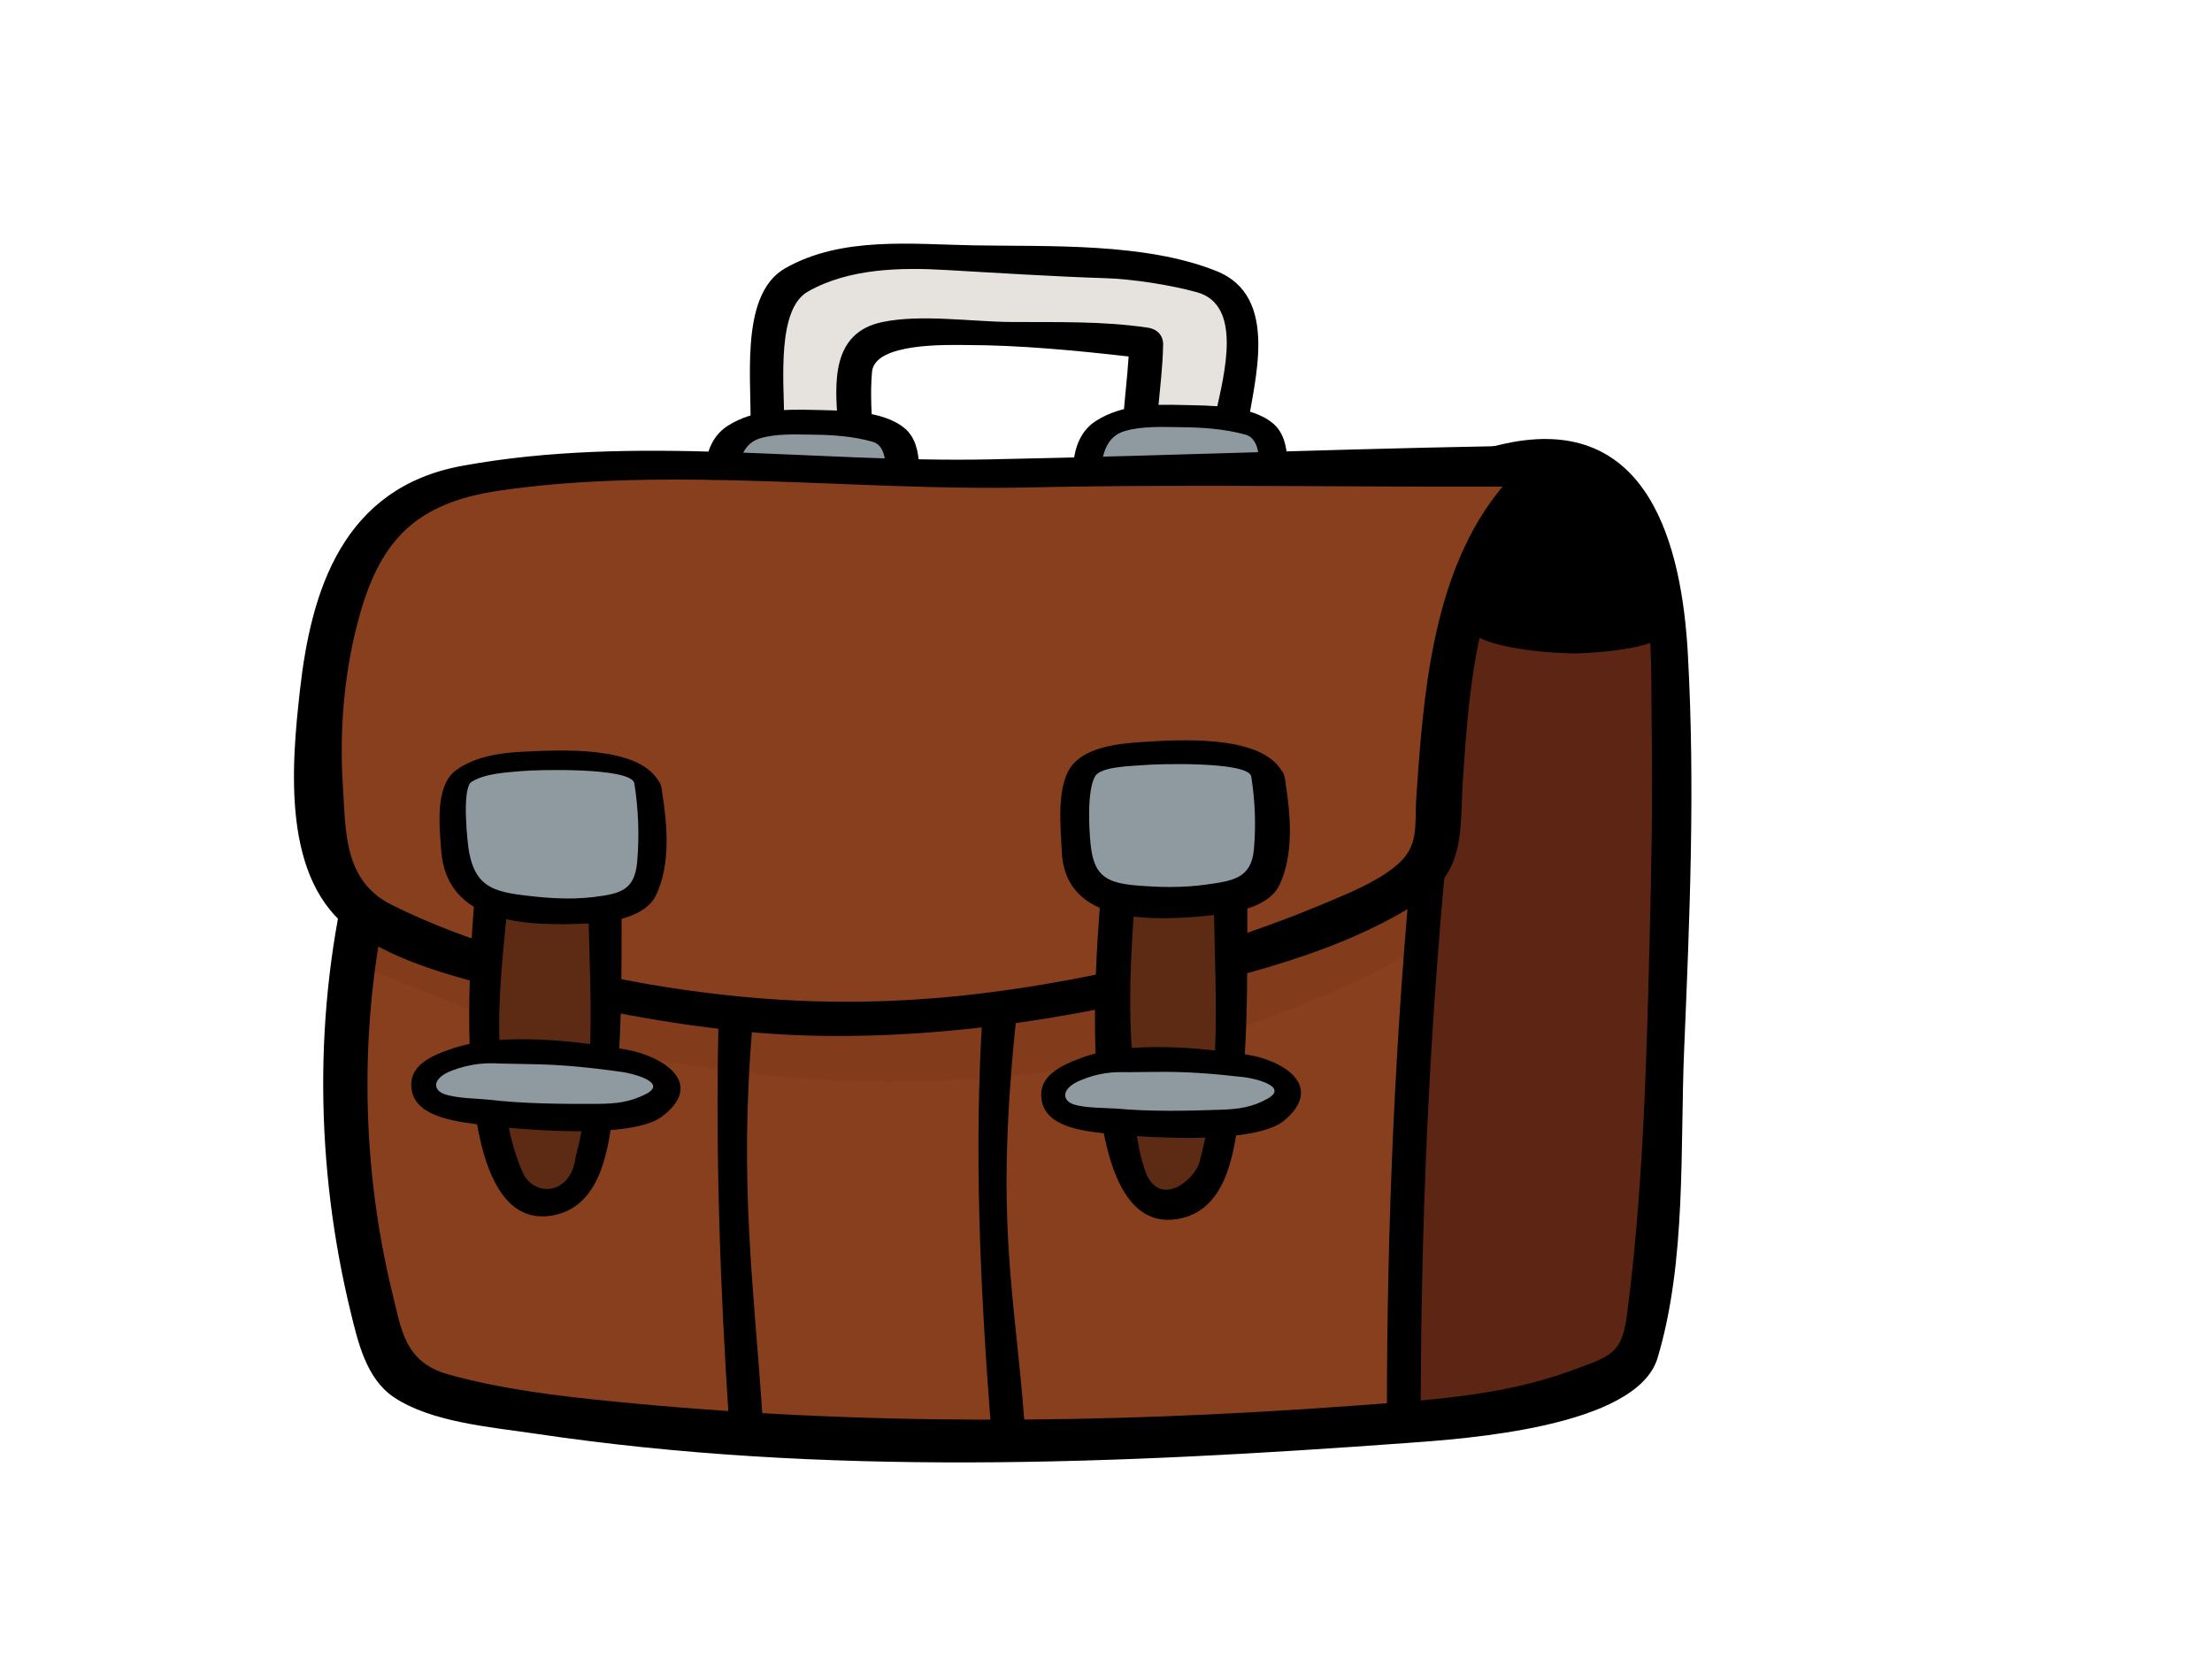 <?xml version="1.0" encoding="utf-8"?>
<!-- Generator: Adobe Illustrator 17.0.0, SVG Export Plug-In . SVG Version: 6.00 Build 0)  -->
<!DOCTYPE svg PUBLIC "-//W3C//DTD SVG 1.1//EN" "http://www.w3.org/Graphics/SVG/1.1/DTD/svg11.dtd">
<svg version="1.1" id="Layer_1" xmlns="http://www.w3.org/2000/svg" xmlns:xlink="http://www.w3.org/1999/xlink" x="0px" y="0px"
	 width="800px" height="600px" viewBox="0 0 800 600" enable-background="new 0 0 800 600" xml:space="preserve">
<g>
	<g>
		<path fill="#E6E2DE" d="M309.674,159.763c-0.243-11.567-5.176-37.648,10.43-37.764c15.611-0.117,52.142-0.016,70.295,0.268
			c8.103,0.136,16.219,0.12,24.143,1.809c0.586,9.723-2.256,19.236-2.241,28.908c10.769,0.633,21.764,1.736,32.608,1.817
			c1.396-11.847,5.97-31.074,2.023-42.657c-5.188-15.217-42.311-15.598-60.636-15.504c-26.015,0.109-24.708,0.866-50.58-1.052
			c-8.731-0.637-41.694,0.415-49.143,6.512c-10.329,8.457-7.875,41.667-9.144,54.119L309.674,159.763z"/>
		<path fill="#E6E2DE" d="M303.103,107.364c30.356-8.228,115.867,2.473,126.177,3.84c12.435,1.646,11.734,14.588,18.659,21.996
			c0.81-7.676,0.953-15.31-1.006-21.057c-5.188-15.217-42.311-15.598-60.636-15.504c-26.015,0.109-24.708,0.866-50.58-1.052
			c-8.731-0.637-41.694,0.415-49.143,6.512c-3.959,3.242-6.032,10.127-7.164,18.079
			C286.296,117.199,285.181,112.664,303.103,107.364z"/>
		<g>
			<path fill="none" d="M309.674,159.763c-0.243-11.567-5.176-37.648,10.43-37.764c15.611-0.117,52.142-0.016,70.295,0.268
				c8.103,0.136,16.219,0.12,24.143,1.809c0.586,9.723-2.256,19.236-2.241,28.908c10.769,0.633,21.764,1.736,32.608,1.817
				c1.396-11.847,5.97-31.074,2.023-42.657c-5.188-15.217-42.311-15.598-60.636-15.504c-26.015,0.109-24.708,0.866-50.58-1.052
				c-8.731-0.637-41.694,0.415-49.143,6.512c-10.329,8.457-7.875,41.667-9.144,54.119L309.674,159.763z"/>
			<path d="M439.976,98.041c-25.844-10.344-60.139-8.83-87.567-9.303c-22.643-0.388-47.99-3.37-68.472,8.305
				c-17.259,9.843-11.577,43.453-12.625,58.643c-0.215,3.106,2.134,5.727,5.535,6.104c10.75,1.18,21.497,2.365,32.249,3.549
				c3.978,0.435,6.226-2.182,6.477-5.005c0.113-0.485,0.177-0.994,0.151-1.541c-0.411-8.127-1.07-16.145-0.355-24.279
				c0.94-10.705,27.549-9.742,34.248-9.734c19.201,0.039,39.438,1.969,58.567,4.147c-0.47,7.859-1.538,15.636-2,23.526
				c-0.179,2.998,2.097,5.875,5.539,6.104c10.872,0.722,21.707,1.514,32.606,1.817c3.432,0.101,6.25-1.868,6.694-5.04
				C453.413,138.333,463.139,107.302,439.976,98.041z M365.773,116.457c-14.316-0.089-32.746-2.924-46.734,0.035
				c-18.418,3.879-17.203,22.055-15.957,36.91c-6.486-0.714-12.973-1.425-19.459-2.136c-0.225-14.254-2.522-39.484,8.536-45.798
				c14.813-8.441,33.565-8.787,50.009-7.824c17.253,1.006,40.426,2.427,57.708,2.967c9.779,0.299,23.668,2.477,33.045,5.087
				c16.471,4.582,9.905,29.389,6.884,43.27c-6.985-0.295-13.963-0.695-20.94-1.161c0.687-7.739,1.681-15.415,1.794-23.2
				c0.045-3.215-2.033-5.576-5.541-6.1C398.835,116.073,382.238,116.562,365.773,116.457z"/>
		</g>
	</g>
	<g>
		<path fill="#8F9AA0" d="M261.432,185.937c-0.662-11.932-2.811-25.778,11.13-30.465c7.787-2.621,44.732-2.668,50.9,3.848
			c3.776,3.992,2.192,18.253,1.827,23.39L261.432,185.937z"/>
		<g>
			<path fill="none" d="M261.432,185.937c-0.662-11.932-2.811-25.778,11.13-30.465c7.787-2.621,44.732-2.668,50.9,3.848
				c3.776,3.992,2.192,18.253,1.827,23.39L261.432,185.937z"/>
			<path d="M327.176,154.886c-7.886-6.578-22.338-6.36-32.267-6.62c-11.105-0.283-22.313-0.241-31.678,5.712
				c-10.868,6.9-8.474,22.769-7.847,32.93c0.2,3.297,2.848,4.644,5.613,4.465c0.478,0.07,0.973,0.105,1.501,0.078
				c21.288-1.079,42.569-2.159,63.859-3.238c2.638-0.128,4.877-2.722,5.05-4.978C332.041,175.019,334.775,161.235,327.176,154.886z
				 M274.804,158.567c5.925-1.817,12.856-1.425,18.946-1.371c7.284,0.074,14.85,0.571,21.884,2.586
				c5.593,1.592,4.92,10.561,4.126,17.357c-17.558,0.982-35.118,1.961-52.674,2.947
				C266.503,171.804,266.414,161.153,274.804,158.567z"/>
		</g>
	</g>
	<g>
		<path fill="#8F9AA0" d="M394.626,184.151c-0.662-11.94-2.813-25.778,11.128-30.461c7.787-2.636,44.728-2.675,50.9,3.84
			c3.778,3.992,2.19,18.257,1.829,23.39L394.626,184.151z"/>
		<g>
			<path fill="none" d="M394.626,184.151c-0.662-11.94-2.813-25.778,11.128-30.461c7.787-2.636,44.728-2.675,50.9,3.84
				c3.778,3.992,2.19,18.257,1.829,23.39L394.626,184.151z"/>
			<path d="M460.365,153.096c-7.89-6.578-22.328-6.368-32.266-6.616c-11.105-0.283-22.305-0.237-31.676,5.712
				c-10.874,6.9-8.473,22.773-7.847,32.927c0.202,3.297,2.848,4.64,5.615,4.461c0.476,0.074,0.971,0.109,1.501,0.081
				c21.288-1.079,42.575-2.155,63.857-3.23c2.642-0.136,4.879-2.73,5.05-4.982C465.238,173.236,467.969,159.441,460.365,153.096z
				 M406.704,155.927c6.333-1.903,13.749-1.495,20.261-1.433c7.793,0.07,15.877,0.594,23.406,2.679
				c5.98,1.662,5.259,10.985,4.405,18.051c-18.772,1.029-37.547,2.058-56.325,3.067C397.83,169.68,397.735,158.625,406.704,155.927z
				"/>
		</g>
	</g>
	<g>
		<path fill="#873F1D" d="M544.382,168.173c-2.036,0.575-4.116,1.215-6.292,2.007L134.289,314.668
			c-20.053,73.879-1.728,171.738,10.761,183.118c22.48,17.449,157.523,23.382,225.658,24.178
			c33.435,0.388,110.387-5.521,136.247-7.401C498.574,397.815,519.085,281.307,544.382,168.173z"/>
		<path opacity="0.4" fill="#7B391B" d="M512.686,343.234c1.122-9.168,2.326-18.327,3.65-27.471
			c-111.752,63.193-268.898,66.629-384.765,10.247c-1.524,7.11-2.722,14.386-3.652,21.729
			C247.7,403.313,395.516,409.635,512.686,343.234z"/>
		<path fill="#5D2513" d="M605.208,249.308c-1.367-46.846-10.004-95.572-60.826-81.135
			c-25.297,113.134-45.808,229.642-37.427,346.391c2.442-0.179,4.458-0.322,5.912-0.419c50.731-4.974,71.559-16.246,79.565-21.453
			C600.438,487.477,607.406,324.531,605.208,249.308z"/>
		<g>
			<path fill="none" d="M134.289,314.668c-20.053,73.879-1.728,171.738,10.761,183.118c22.48,17.449,157.523,23.382,225.658,24.178
				c36.59,0.423,125.332-6.694,142.158-7.82c50.731-4.974,71.559-16.246,79.565-21.453c8.006-5.215,14.974-168.161,12.776-243.384
				c-1.423-48.726-10.684-99.524-67.118-79.128L134.289,314.668z"/>
			<path d="M126.605,312.082c-13.342,52.869-12.658,109.865,0.305,162.811c2.539,10.371,5.537,23.67,15.446,30.368
				c13.553,9.144,35.219,10.852,51.24,13.244c104.415,15.57,210.494,11.023,315.338,3.362c20.389-1.487,83.005-5.58,90.545-30.737
				c10.505-35.035,8.105-75.839,9.626-111.783c2.023-48.085,3.984-94.644,1.336-142.733c-2.116-38.459-13.72-87.713-66.363-76.126
				c-22.177,4.869-44.093,15.326-65.194,22.878c-47.056,16.832-94.108,33.672-141.165,50.512
				c-68.978,24.687-137.963,49.366-206.945,74.053c-9.83,3.51-2.765,16.984,7.032,13.481
				c124.629-44.594,249.258-89.196,373.889-133.795c22.924-8.201,56.45-25.941,73.187-0.586
				c13.972,21.17,12.101,52.333,12.468,76.007c0.4,25.557-0.083,51.133-0.738,76.686c-1.148,45.118-2.326,90.691-8.16,135.55
				c-1.883,14.506-5.626,15.124-20.857,20.676c-24.922,9.078-52.504,10.569-78.979,12.507c-89.784,6.57-178.237,7.276-267.927-1.705
				c-19.644-1.969-39.547-4.392-58.485-9.657c-15.862-4.403-17.04-16.098-20.364-29.672c-11.843-48.384-12.051-101.889,0.13-150.165
				C144.306,307.998,128.963,302.733,126.605,312.082z"/>
		</g>
	</g>
	<g>
		<path fill="none" d="M517.279,305.792c-5.389,55.21-9.599,109.247-9.573,165.323c0.006,11.715,0.006,28.632,0.002,40.342"/>
		<path d="M511.164,305.26c-6.616,68.59-9.548,136.839-9.571,205.669c-0.002,7.164,12.227,8.271,12.229,1.06
			c0.025-68.842,2.957-137.079,9.569-205.673C524.09,299.118,511.853,298.085,511.164,305.26L511.164,305.26z"/>
	</g>
	<g>
		<path fill="#873F1D" d="M567.281,168.41c-91.466,0.889-145.608,4.112-218.931,5.312c-52.979,0.874-141.99-10.13-192.658,5.327
			c-49.176,15.007-42.812,120.554-34.053,140.943c8.758,20.385,83.397,37.784,146.69,45.511
			c84.009,10.258,245.434-27.782,251.274-58.81C523.49,172.836,567.281,168.41,567.281,168.41z"/>
		<path fill="#873F1D" d="M545.529,186.426c11.202-16.91,21.752-18.016,21.752-18.016c-91.466,0.889-145.608,4.112-218.931,5.312
			c-52.979,0.874-141.99-10.13-192.658,5.327c-15.559,4.749-25.545,18.572-31.668,35.881c6.277-4.628,11.05-13.629,51.717-23.903
			C228.82,178.183,410.979,190.771,545.529,186.426z"/>
		<g>
			<path fill="none" d="M567.281,168.41c-91.466,0.889-145.608,4.112-218.931,5.312c-52.979,0.874-141.99-10.13-192.658,5.327
				c-49.176,15.007-42.812,120.554-34.053,140.943c8.758,20.385,83.397,37.784,146.69,45.511
				c84.009,10.258,245.434-27.782,251.274-58.81C523.49,172.836,567.281,168.41,567.281,168.41z"/>
			<path d="M568.053,160.974c-70.221,0.765-140.351,3.77-210.55,5.172c-63.247,1.262-127.739-9.156-190.373,2.334
				c-43.299,7.937-54.62,45.305-58.627,80.961c-3.009,26.749-7.026,69.18,19.286,87.445c21.008,14.584,51.312,20.063,76.323,25.518
				c30.484,6.655,61.881,11.804,93.281,12.235c54.387,0.753,109.865-9.571,161.359-24.87c18.785-5.587,37.213-12.643,53.496-22.928
				c18.319-11.583,15.57-26.714,16.879-45.611c2.145-31.032,4.999-81.897,35.042-103.373c2.221-1.596,3.863-2.015,4.535-2.093
				c10.478-1.312,7.595-16.009-2.844-14.708c-10.835,1.363-19.556,10.961-25.283,18.525c-22.874,30.22-25.905,73.397-28.337,108.556
				c-0.73,10.538,1.332,18.028-7.646,25.234c-7.294,5.871-16.741,9.649-25.477,13.318c-24.673,10.371-54.79,20.113-81.211,25.511
				c-56.157,11.474-103.677,13.547-160.268,4.275c-31.07-5.091-68.087-15.237-96.03-29.242
				c-17.399-8.713-16.525-26.671-17.587-42.77c-1.371-20.812,0.476-42.365,6.215-62.548c7.742-27.219,20.882-40.145,50.288-44.462
				c61.452-9.032,129.254,0.21,191.278-1.161c64.76-1.429,129.927,0.245,194.706-0.45
				C576.972,175.721,578.597,160.87,568.053,160.974z"/>
		</g>
	</g>
	<g>
		<path fill="#5D2B14" d="M178.953,311.554c-2.438,29.145-4.712,69.402,2.064,98.321c2.454,10.488,8.641,29.917,21.993,22.781
			c14.093-7.541,13.584-44.901,13.969-57.998c0.54-18.568,1.677-42.692,1.767-61.267L178.953,311.554z"/>
		<g>
			<path fill="none" d="M178.953,311.554c-2.438,29.145-4.712,69.402,2.064,98.321c2.454,10.488,8.641,29.917,21.993,22.781
				c14.093-7.541,13.584-44.901,13.969-57.998c0.54-18.568,1.677-42.692,1.767-61.267L178.953,311.554z"/>
			<path d="M224.86,313.923c0.035-2.947-1.988-5.933-5.539-6.104c-13.262-0.613-26.526-1.227-39.791-1.84
				c-1.07-0.043-2.005,0.124-2.821,0.443c-2.019,0.586-3.667,2.077-3.869,4.601c-1.34,16.623-14.784,135.286,26.561,128.638
				c17.609-2.819,20.365-23.118,22.21-36.157C225.753,374.239,224.533,343.355,224.86,313.923z M208.23,418.212
				c-1.703,14.371-15.219,14.732-19.182,5.832c-6.393-14.371-7.348-31.781-8.1-41.554c-1.576-20.672,1.71-44.027,3.646-65.08
				c9.338,0.431,18.681,0.866,28.025,1.297C212.772,350.751,216.541,387.398,208.23,418.212z"/>
		</g>
	</g>
	<g>
		<path fill="#5D2B14" d="M405.262,312.793c-2.433,29.149-4.71,69.398,2.068,98.336c2.456,10.472,8.645,29.906,21.992,22.769
			c14.093-7.544,13.584-44.901,13.967-58.002c0.542-18.56,1.679-42.696,1.765-61.259L405.262,312.793z"/>
		<g>
			<path fill="none" d="M405.262,312.793c-2.433,29.149-4.71,69.398,2.068,98.336c2.456,10.472,8.645,29.906,21.992,22.769
				c14.093-7.544,13.584-44.901,13.967-58.002c0.542-18.56,1.679-42.696,1.765-61.259L405.262,312.793z"/>
			<path d="M399.15,312.257c-1.336,16.63-14.788,135.289,26.563,128.65c17.613-2.831,20.362-23.126,22.21-36.157
				c4.143-29.265,2.924-60.157,3.252-89.585c0.027-2.943-1.992-5.933-5.539-6.104c-13.266-0.613-26.527-1.231-39.791-1.844
				c-7.902-0.365-9.07,10.779-1.157,11.148c13.264,0.613,26.522,1.227,39.787,1.84c-1.848-2.031-3.689-4.065-5.535-6.1
				c-0.367,33.369,4.017,72.178-4.805,104.891c-0.864,7.009-14.918,19.022-20.034,4.263c-5.114-14.755-3.92-32.596-4.665-42.377
				c-1.714-22.419,0.146-45.196,1.943-67.561C411.96,306.114,399.725,305.066,399.15,312.257z"/>
		</g>
	</g>
	<g>
		<path fill="#8F9AA0" d="M233.144,285.73c-1.973-10.686-64.954-11.994-66.651-0.384c-1.697,11.598-2.982,32.138,6.989,38.223
			c9.666,5.871,49.594,7.89,57.082-0.478C235.926,317.111,235.118,296.411,233.144,285.73z"/>
		<path fill="#8F9AA0" d="M195.346,275.891c-11.47-0.38-28.968,1.693-29.152,16.32c-0.082,6.477-0.633,13.477,2.926,19.236
			c0.082,0.008,0.163,0.004,0.241-0.023c0.854-6.135-0.06-16.11,3.289-21.511c3.935-6.348,14.877-5.028,21.199-5.044
			c7.929-0.023,15.227-0.311,23.08-0.113c7.104,0.179,10.371,4.322,11.914,10.697c1.691,6.974,1.722,14.223,2.277,21.34
			c2.301-8.309,7.754-28.465-0.153-35.579C223.388,274.392,204.72,276.201,195.346,275.891z"/>
		<g>
			<path fill="none" d="M233.144,285.73c-1.973-10.686-64.954-11.994-66.651-0.384c-1.697,11.598-2.982,32.138,6.989,38.223
				c9.666,5.871,49.594,7.89,57.082-0.478C235.926,317.111,235.118,296.411,233.144,285.73z"/>
			<path d="M239.461,286.491c0.008-0.536-0.052-1.111-0.27-1.732c-0.182-1.107-0.646-1.969-1.264-2.652
				c-7.777-12.526-35.707-10.826-48.368-10.259c-8.542,0.377-17.984,1.716-24.81,6.869c-7.638,5.758-5.725,21.01-5.188,28.776
				c1.821,26.361,30.073,27.646,53.263,26.485c8.544-0.431,20.76-2.256,24.555-10.445
				C242.561,312.358,241.352,298.407,239.461,286.491z M230.441,311.717c-0.912,10.34-6.184,11.521-15.782,12.712
				c-8.886,1.087-18.11,0.315-26.941-0.854c-10.721-1.429-15.935-4.333-18.044-15.291c-0.645-3.37-2.767-23.316,0.883-25.537
				c4.97-3.025,12.031-3.316,17.7-3.848c5.733-0.536,39.287-1.472,41.137,4.209C230.888,292.622,231.293,302.131,230.441,311.717z"
				/>
		</g>
	</g>
	<g>
		<path fill="#8F9AA0" d="M458.569,282.115c-1.973-10.686-64.956-11.99-66.651-0.388c-1.697,11.606-5.191,34.503,4.784,40.583
			c9.664,5.883,51.795,5.533,59.287-2.831C461.347,313.492,460.545,292.796,458.569,282.115z"/>
		<path fill="#8F9AA0" d="M420.23,274.085c-11.47-0.38-28.968,1.693-29.152,16.32c-0.082,6.477-0.633,13.477,2.926,19.236
			c0.082,0.008,0.163,0.004,0.241-0.023c0.854-6.135-0.06-16.11,3.289-21.511c3.935-6.348,14.877-5.028,21.198-5.044
			c7.929-0.023,15.227-0.311,23.08-0.113c7.104,0.179,10.371,4.322,11.915,10.697c1.691,6.974,1.722,14.223,2.277,21.34
			c2.301-8.309,7.754-28.465-0.153-35.579C448.272,272.586,429.603,274.396,420.23,274.085z"/>
		<g>
			<path fill="none" d="M458.569,282.115c-1.973-10.686-64.956-11.99-66.651-0.388c-1.697,11.606-5.191,34.503,4.784,40.583
				c9.664,5.883,51.795,5.533,59.287-2.831C461.347,313.492,460.545,292.796,458.569,282.115z"/>
			<path d="M464.886,282.88c0.006-0.54-0.054-1.107-0.27-1.736c-0.186-1.118-0.66-1.992-1.289-2.679
				c-8.09-12.992-37.834-10.915-50.853-10.068c-7.869,0.513-18.508,1.755-24.029,7.548c-6.741,7.075-4.822,23.398-4.432,32.053
				c1.202,26.527,32.688,25.293,54.614,22.99c8.397-0.878,20.457-3.033,24.179-11.066C467.985,308.743,466.777,294.8,464.886,282.88
				z M453.485,307.233c-0.959,10.538-7.717,11.361-17.496,12.724c-8.48,1.173-17.168,0.971-25.67,0.214
				c-11.123-0.994-14.838-4.271-15.912-15.05c-0.555-5.576-1.291-19.387,1.677-24.407c2.105-3.564,13.786-3.669,17.37-3.995
				c5.44-0.493,37.281-1.367,39.04,3.91C453.908,289.477,454.294,298.318,453.485,307.233z"/>
		</g>
	</g>
	<g>
		<path fill="#8F9AA0" d="M173.317,401.415c7.645,0.975,15.052,1.631,22.798,1.879c8.109,0.26,43.606,3.879,46.874-9.229
			c1.501-15.073-54.073-12.643-64.506-13.361c-7.543-0.509-20.913,1.604-23.262,9.797
			C152.88,398.693,164.357,400.265,173.317,401.415z"/>
		<g>
			<path fill="none" d="M173.317,401.415c7.645,0.975,15.052,1.631,22.798,1.879c8.109,0.26,43.606,3.879,46.874-9.229
				c1.501-15.073-54.073-12.643-64.506-13.361c-7.543-0.509-20.913,1.604-23.262,9.797
				C152.88,398.693,164.357,400.265,173.317,401.415z"/>
			<path d="M226.149,379.535c-17.488-3.068-44.416-6.236-61.817-0.544c-8.253,2.695-17.147,6.387-15.362,15.605
				c1.875,9.703,16.985,11.117,25.565,12.278c17.851,2.112,54.018,4.924,64.82-3.005
				C255.177,391.933,240.158,381.997,226.149,379.535z M233.468,395.75c-5.737,2.897-10.957,3.436-17.222,3.475
				c-12.961,0.066-26.856-0.019-39.675-1.534c-3.409-0.361-11.493-0.439-15.807-1.969c-4.312-1.526-4.535-5.797,2.666-8.531
				c7.203-2.737,12.938-2.792,17.178-2.559c3.617,0.051,7.236,0.182,10.857,0.221c11.577,0.12,22.326,1.254,33.786,2.881
				C228.311,388.17,242.016,391.416,233.468,395.75z"/>
			<path fill="#8F9AA0" d="M400.59,404.735c7.405,0.769,14.567,1.204,22.049,1.239c7.824,0.027,42.178,2.648,44.866-10.546
				c0.918-15.108-52.581-11.113-62.665-11.536c-7.288-0.303-20.109,2.19-22.086,10.453
				C380.786,402.591,391.91,403.838,400.59,404.735z"/>
			<path d="M450.757,381.383c-16.968-2.57-43.041-4.978-59.619,1.196c-7.863,2.928-16.312,6.869-14.266,16.025
				c2.151,9.653,16.766,10.639,25.083,11.555c17.287,1.615,52.253,3.397,62.395-4.826
				C479.183,392.954,464.354,383.453,450.757,381.383z M458.385,397.38c-5.428,3.052-10.443,3.743-16.479,3.957
				c-12.493,0.435-25.898,0.738-38.312-0.415c-3.301-0.26-11.099-0.109-15.308-1.514c-4.213-1.402-4.578-5.673,2.268-8.608
				c6.849-2.936,12.379-3.149,16.473-3.033c3.489-0.058,6.983-0.031,10.476-0.093c11.167-0.202,21.573,0.633,32.682,1.934
				C453.149,389.953,466.476,392.818,458.385,397.38z"/>
		</g>
	</g>
	<g>
		<path fill="none" d="M265.955,371.202c-1.674,61.185,3.753,142.146,3.753,142.146"/>
		<path d="M259.838,370.674c-1.076,47.868,0.666,95.863,3.823,143.642c0.478,7.203,12.567,5.176,12.097-1.945
			c-3.087-46.792-8.482-84.168-3.689-140.636C272.678,364.566,259.999,363.464,259.838,370.674L259.838,370.674z"/>
	</g>
	<g>
		<path fill="none" d="M361.487,367.016c-4.172,57.016,2.922,147.738,2.922,147.738"/>
		<path d="M355.371,366.492c-3.219,49.588-0.829,99.707,2.986,149.233c0.555,7.195,12.648,5.184,12.101-1.945
			c-3.741-48.531-10.67-72.007-2.856-146.231C368.359,360.369,355.837,359.286,355.371,366.492L355.371,366.492z"/>
	</g>
	<g>
		<path d="M530.916,227.009c4.176,8.302,35.132,9.389,38.892,9.315c10.767-0.229,31.401-2.423,32.065-7.657
			c0.221-18.331-6.193-55.664-25.291-58.262C550.614,166.9,528.505,221.325,530.916,227.009z"/>
	</g>
</g>
</svg>

